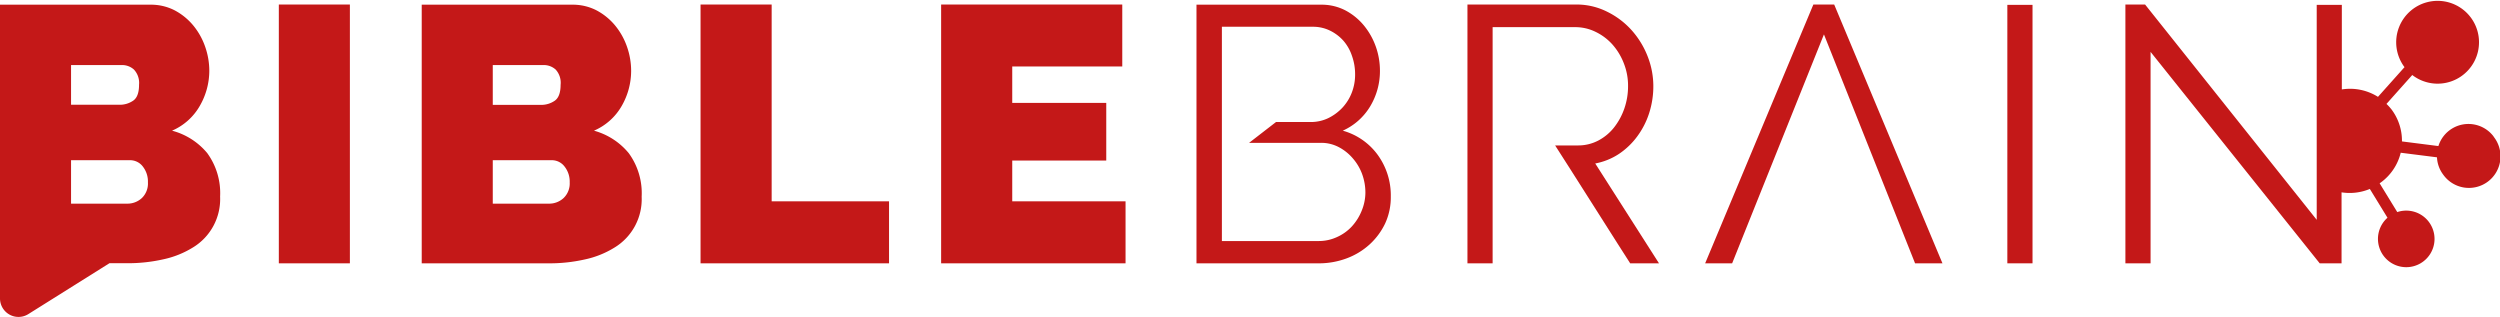 <svg id="Layer_1" data-name="Layer 1" xmlns="http://www.w3.org/2000/svg" viewBox="0 0 441.94 56.03"><defs><style>.cls-1{fill:#c41818;}</style></defs><rect class="cls-1" x="49.29" y="0.8" width="12.56" height="45.75"/><path class="cls-1" d="M105,23.1a10.35,10.35,0,0,0,4.93-4.42,12.43,12.43,0,0,0,1.64-6.15,12.9,12.9,0,0,0-.74-4.29,12.18,12.18,0,0,0-2.09-3.73,10.86,10.86,0,0,0-3.29-2.68,9.13,9.13,0,0,0-4.32-1H74.55V46.55H97a28.23,28.23,0,0,0,6.35-.68,16.49,16.49,0,0,0,5.25-2.09,10,10,0,0,0,4.83-9,12,12,0,0,0-2.28-7.7A12.08,12.08,0,0,0,105,23.1ZM87.11,11.5h9a3.11,3.11,0,0,1,2.12.8A3.45,3.45,0,0,1,99.1,15c0,1.41-.36,2.36-1.07,2.83a4.16,4.16,0,0,1-2.35.71H87.11ZM99.64,35A3.74,3.74,0,0,1,97,36H87.11V28.32H97.49a2.82,2.82,0,0,1,2.31,1.12,4.3,4.3,0,0,1,.91,2.8A3.57,3.57,0,0,1,99.64,35Z"/><polygon class="cls-1" points="136.41 0.8 123.84 0.8 123.84 46.55 157.16 46.55 157.16 35.59 136.41 35.59 136.41 0.8"/><polygon class="cls-1" points="178.94 28.38 195.56 28.38 195.56 18.19 178.94 18.19 178.94 11.75 198.39 11.75 198.39 0.8 166.37 0.8 166.37 46.55 198.97 46.55 198.97 35.59 178.94 35.59 178.94 28.38"/><path class="cls-1" d="M237.37,23.1a10.79,10.79,0,0,0,4.84-4.29,12.09,12.09,0,0,0,1.73-6.35,12.71,12.71,0,0,0-.73-4.22,12.41,12.41,0,0,0-2.1-3.73,10.74,10.74,0,0,0-3.29-2.68,9.09,9.09,0,0,0-4.31-1h-22V46.55h21.52a14,14,0,0,0,5-.87,12.45,12.45,0,0,0,4.06-2.45,12,12,0,0,0,2.77-3.73,11,11,0,0,0,1-4.74,12.19,12.19,0,0,0-2.29-7.35A11.42,11.42,0,0,0,237.37,23.1Zm3.35,14.14A9.16,9.16,0,0,1,239,40a8,8,0,0,1-2.64,1.9,7.65,7.65,0,0,1-3.28.71H216V4.73h16.11a6.8,6.8,0,0,1,3,.68,7.68,7.68,0,0,1,2.38,1.8A7.87,7.87,0,0,1,239,9.89a9.61,9.61,0,0,1,.55,3.28,8.76,8.76,0,0,1-.58,3.19A8.27,8.27,0,0,1,237.34,19a8.62,8.62,0,0,1-2.51,1.87,7.07,7.07,0,0,1-3.13.7h-6.13l-4.76,3.68h12.7a6.67,6.67,0,0,1,3.12.74A8.38,8.38,0,0,1,239.15,28a8.84,8.84,0,0,1,1.64,2.77,9.57,9.57,0,0,1,.58,3.26A8.53,8.53,0,0,1,240.72,37.24Z"/><path class="cls-1" d="M286.22,27.19a13,13,0,0,0,3.22-3.1A14.15,14.15,0,0,0,291.53,20a15.55,15.55,0,0,0,.74-4.8,14.47,14.47,0,0,0-1-5.22,15.3,15.3,0,0,0-2.81-4.61,14.21,14.21,0,0,0-4.32-3.28A12,12,0,0,0,278.68.8H259.41V46.55h4.45V4.8h14.62a8.13,8.13,0,0,1,3.58.83,9.53,9.53,0,0,1,3,2.26,10.91,10.91,0,0,1,2,3.32,10.67,10.67,0,0,1,.74,4,12,12,0,0,1-.64,3.93,11.49,11.49,0,0,1-1.8,3.35,8.7,8.7,0,0,1-2.81,2.35,7.64,7.64,0,0,1-3.64.87h-4l2.56,4L286,43.14h0l2.18,3.41h5.09L282,28.9A11.48,11.48,0,0,0,286.22,27.19Z"/><polygon class="cls-1" points="320.56 0.8 301.43 46.55 306.2 46.55 322.43 6.08 338.54 46.55 343.38 46.55 324.24 0.8 320.56 0.8"/><rect class="cls-1" x="354.85" y="0.86" width="4.45" height="45.69"/><path class="cls-1" d="M440.82,24.14a5.57,5.57,0,0,0-9.77,1.68L424.61,25a9.22,9.22,0,0,0-1.83-5.63,8.94,8.94,0,0,0-.91-1l4.56-5.11A7.32,7.32,0,1,0,425,11.79l.07.07-4.7,5.26a9.28,9.28,0,0,0-6.39-1.31V.86h-4.44v38L379.2.8h-3.48V46.55h4.45V9.17l29.9,37.38h3.86V34a9.26,9.26,0,0,0,5-.6l3.12,5.09a5,5,0,1,0,1.73-1l-3.12-5.09.25-.17A9.18,9.18,0,0,0,424.39,27l6.41.81a5.52,5.52,0,0,0,1.1,3.06,5.58,5.58,0,1,0,8.92-6.7Z"/><path class="cls-1" d="M30.41,23.1a10.35,10.35,0,0,0,4.93-4.42A12.43,12.43,0,0,0,37,12.53a12.9,12.9,0,0,0-.74-4.29,12.18,12.18,0,0,0-2.09-3.73,10.86,10.86,0,0,0-3.29-2.68,9.13,9.13,0,0,0-4.32-1H0V46.55H0v6.21a3.27,3.27,0,0,0,5,2.77l14.35-9h3.13a28.23,28.23,0,0,0,6.35-.68,16.49,16.49,0,0,0,5.25-2.09,10,10,0,0,0,4.83-9,12,12,0,0,0-2.28-7.7A12.08,12.08,0,0,0,30.41,23.1ZM12.56,11.5h9a3.11,3.11,0,0,1,2.12.8,3.45,3.45,0,0,1,.9,2.68c0,1.41-.35,2.36-1.06,2.83a4.16,4.16,0,0,1-2.35.71H12.56ZM25.09,35a3.74,3.74,0,0,1-2.61,1H12.56V28.32H22.93a2.83,2.83,0,0,1,2.32,1.12,4.3,4.3,0,0,1,.9,2.8A3.57,3.57,0,0,1,25.09,35Z"/></svg>
